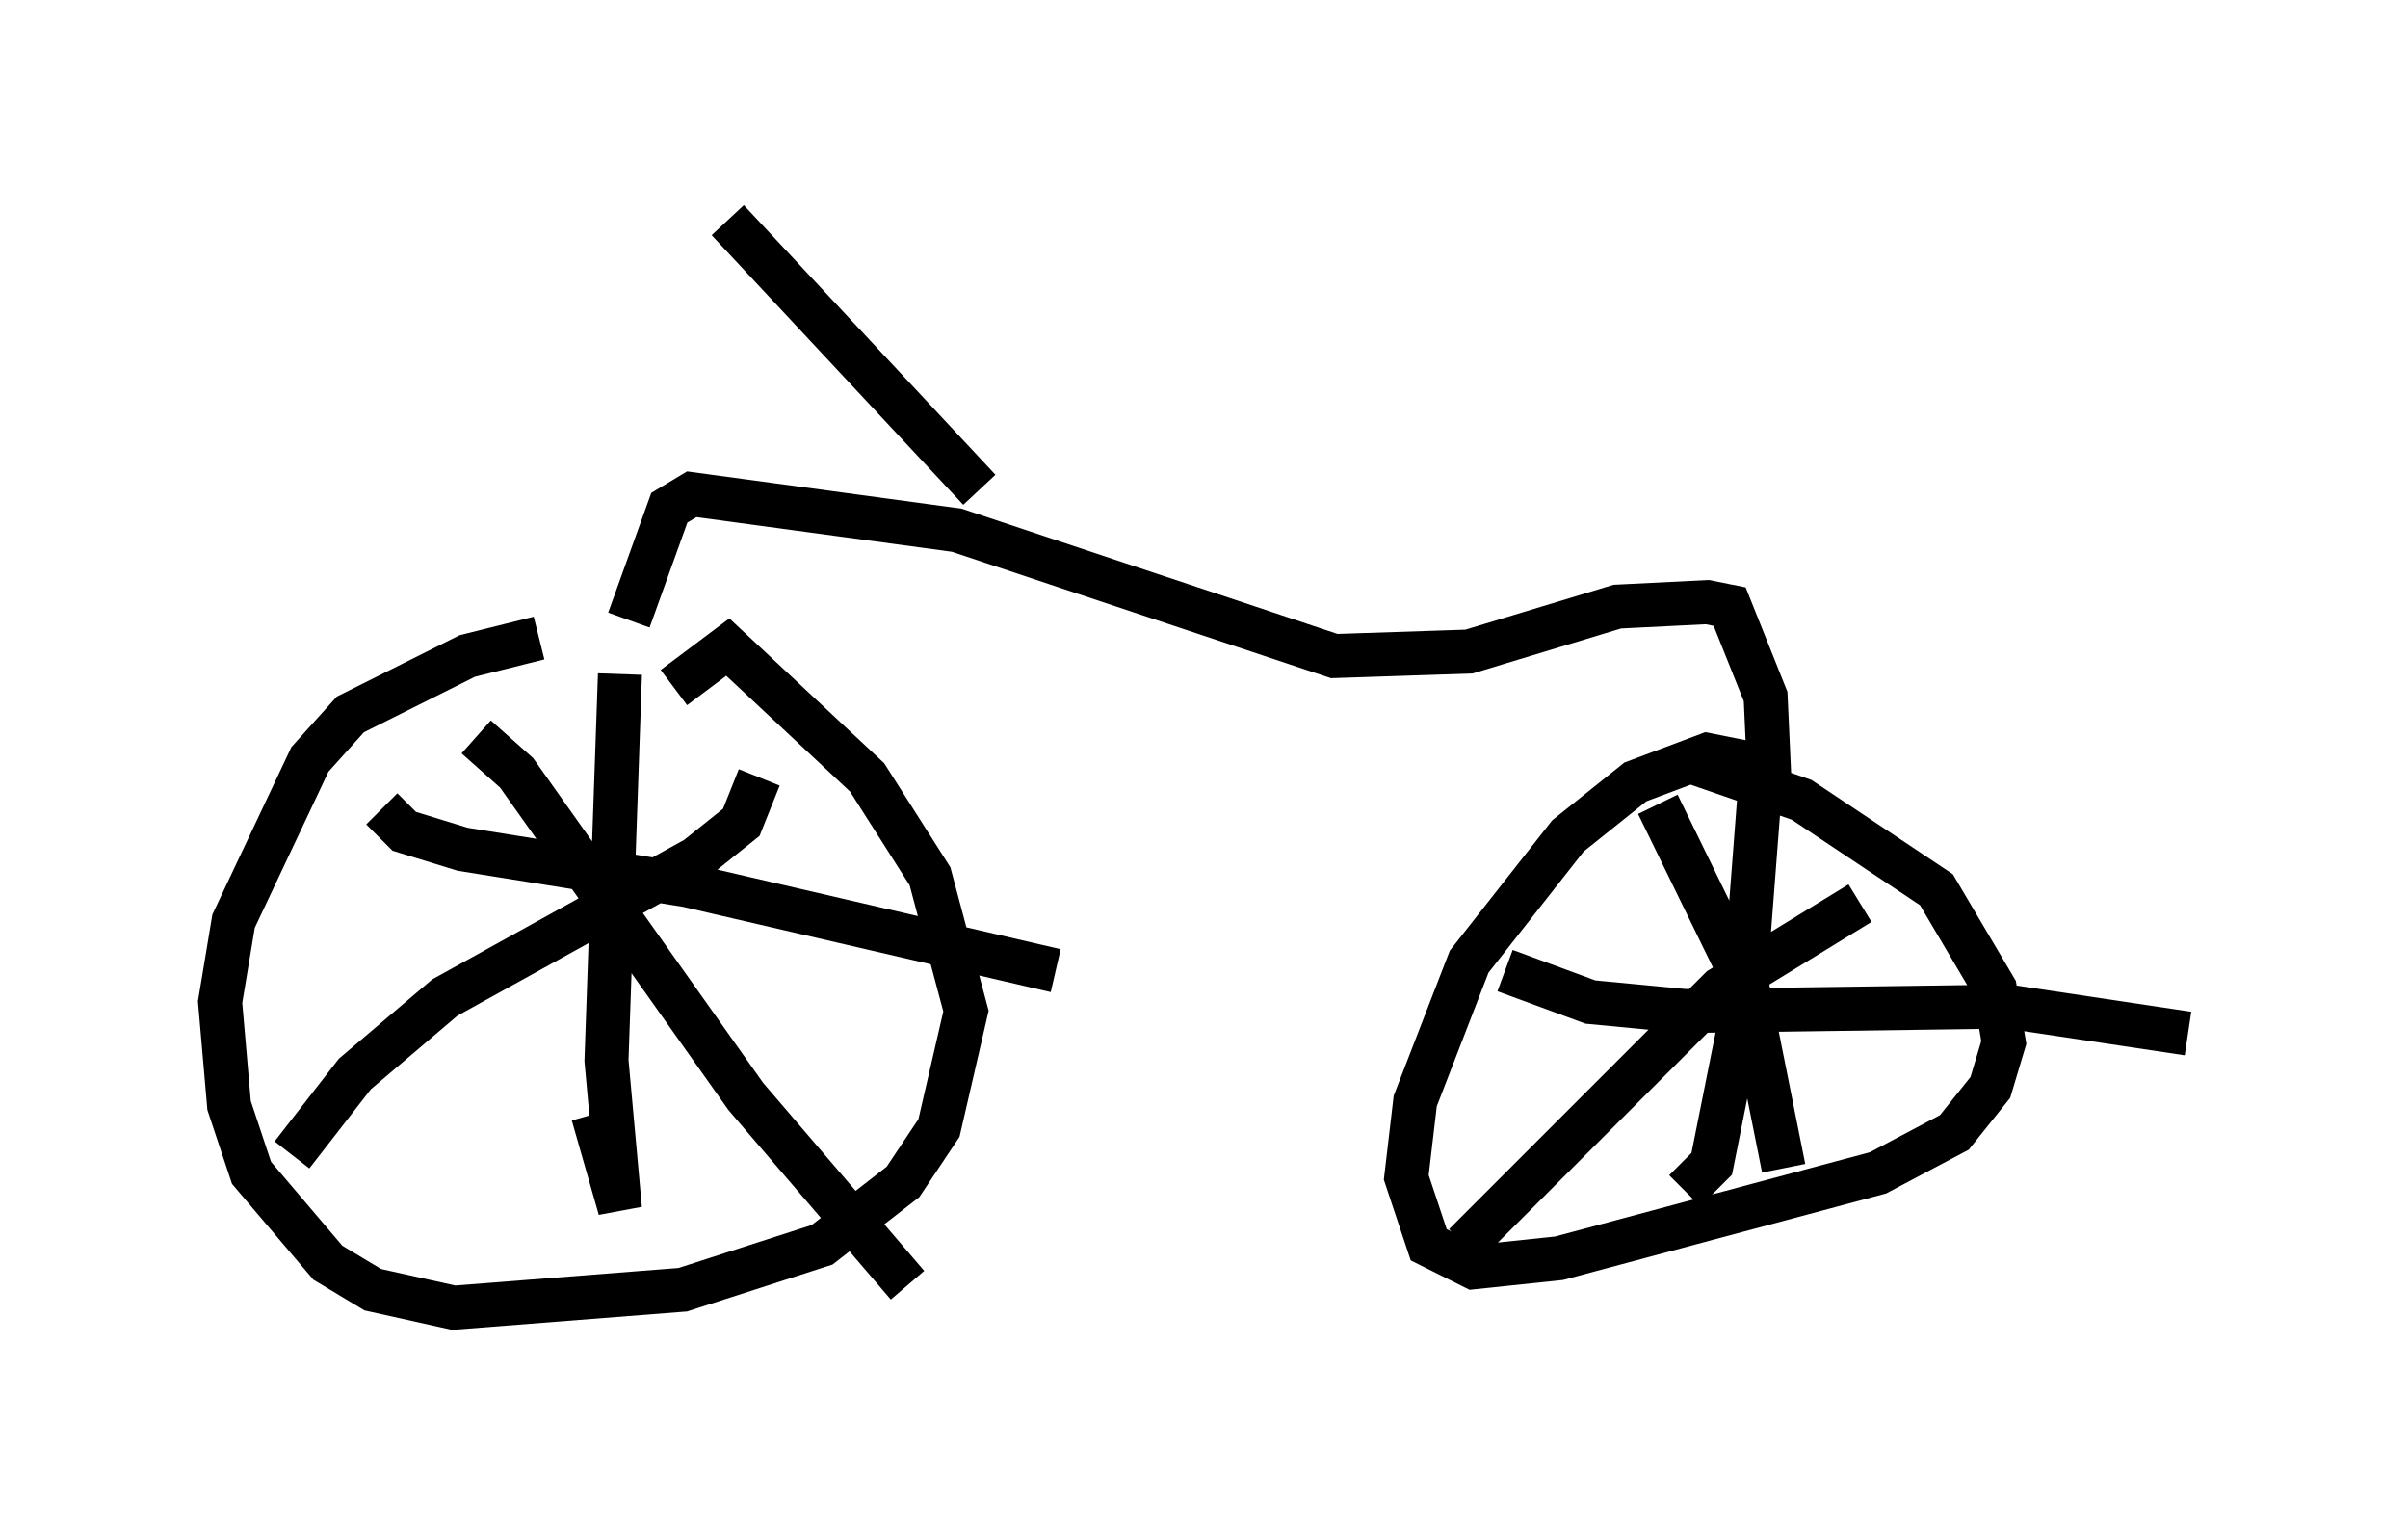 <?xml version="1.0" encoding="utf-8" ?>
<svg baseProfile="full" height="34.704" version="1.1" width="54.713" xmlns="http://www.w3.org/2000/svg" xmlns:ev="http://www.w3.org/2001/xml-events" xmlns:xlink="http://www.w3.org/1999/xlink"><defs /><rect fill="white" height="34.704" width="54.713" x="0" y="0" /><path d="M14.8, 14.8 m-2.552, -0.306 l-1.633, 0.408 -2.654, 1.327 l-0.919, 1.021 -1.735, 3.675 l-0.306, 1.838 0.204, 2.348 l0.51, 1.531 1.735, 2.042 l1.021, 0.613 1.838, 0.408 l5.206, -0.408 3.165, -1.021 l1.838, -1.429 0.817, -1.225 l0.613, -2.654 -0.817, -3.063 l-1.429, -2.246 -3.165, -2.96 l-1.225, 0.919 m24.5, 1.735 l-1.021, -0.204 -1.633, 0.613 l-1.531, 1.225 -2.246, 2.858 l-1.225, 3.165 -0.204, 1.735 l0.51, 1.531 1.021, 0.51 l1.94, -0.204 7.248, -1.94 l1.735, -0.919 0.817, -1.021 l0.306, -1.021 -0.204, -1.225 l-1.327, -2.246 -3.063, -2.042 l-2.654, -0.919 m-0.613, 1.021 l2.042, 4.185 0.817, 4.083 m1.735, -6.023 l-3.165, 1.94 -5.819, 5.819 m6.738, -10.719 l-0.408, 5.308 -0.715, 3.573 l-0.613, 0.613 m-4.083, -5.002 l1.94, 0.715 2.144, 0.204 l7.35, -0.102 4.083, 0.613 m-38.894, -6.738 l0.919, 0.817 5.206, 7.35 l3.675, 4.288 m-3.369, -11.536 l-0.408, 1.021 -1.021, 0.817 l-5.717, 3.165 -2.042, 1.735 l-1.429, 1.838 m7.452, -10.923 l-0.306, 8.779 0.306, 3.369 l-0.613, -2.144 m-4.798, -6.942 l0.51, 0.51 1.327, 0.408 l5.104, 0.817 8.371, 1.94 m-9.698, -7.963 l0.919, -2.552 0.51, -0.306 l6.023, 0.817 8.575, 2.858 l3.063, -0.102 3.369, -1.021 l2.042, -0.102 0.51, 0.102 l0.817, 2.042 0.102, 2.246 m-17.967, -6.942 l-5.717, -6.125 " fill="none" stroke="black" stroke-width="1" /></svg>